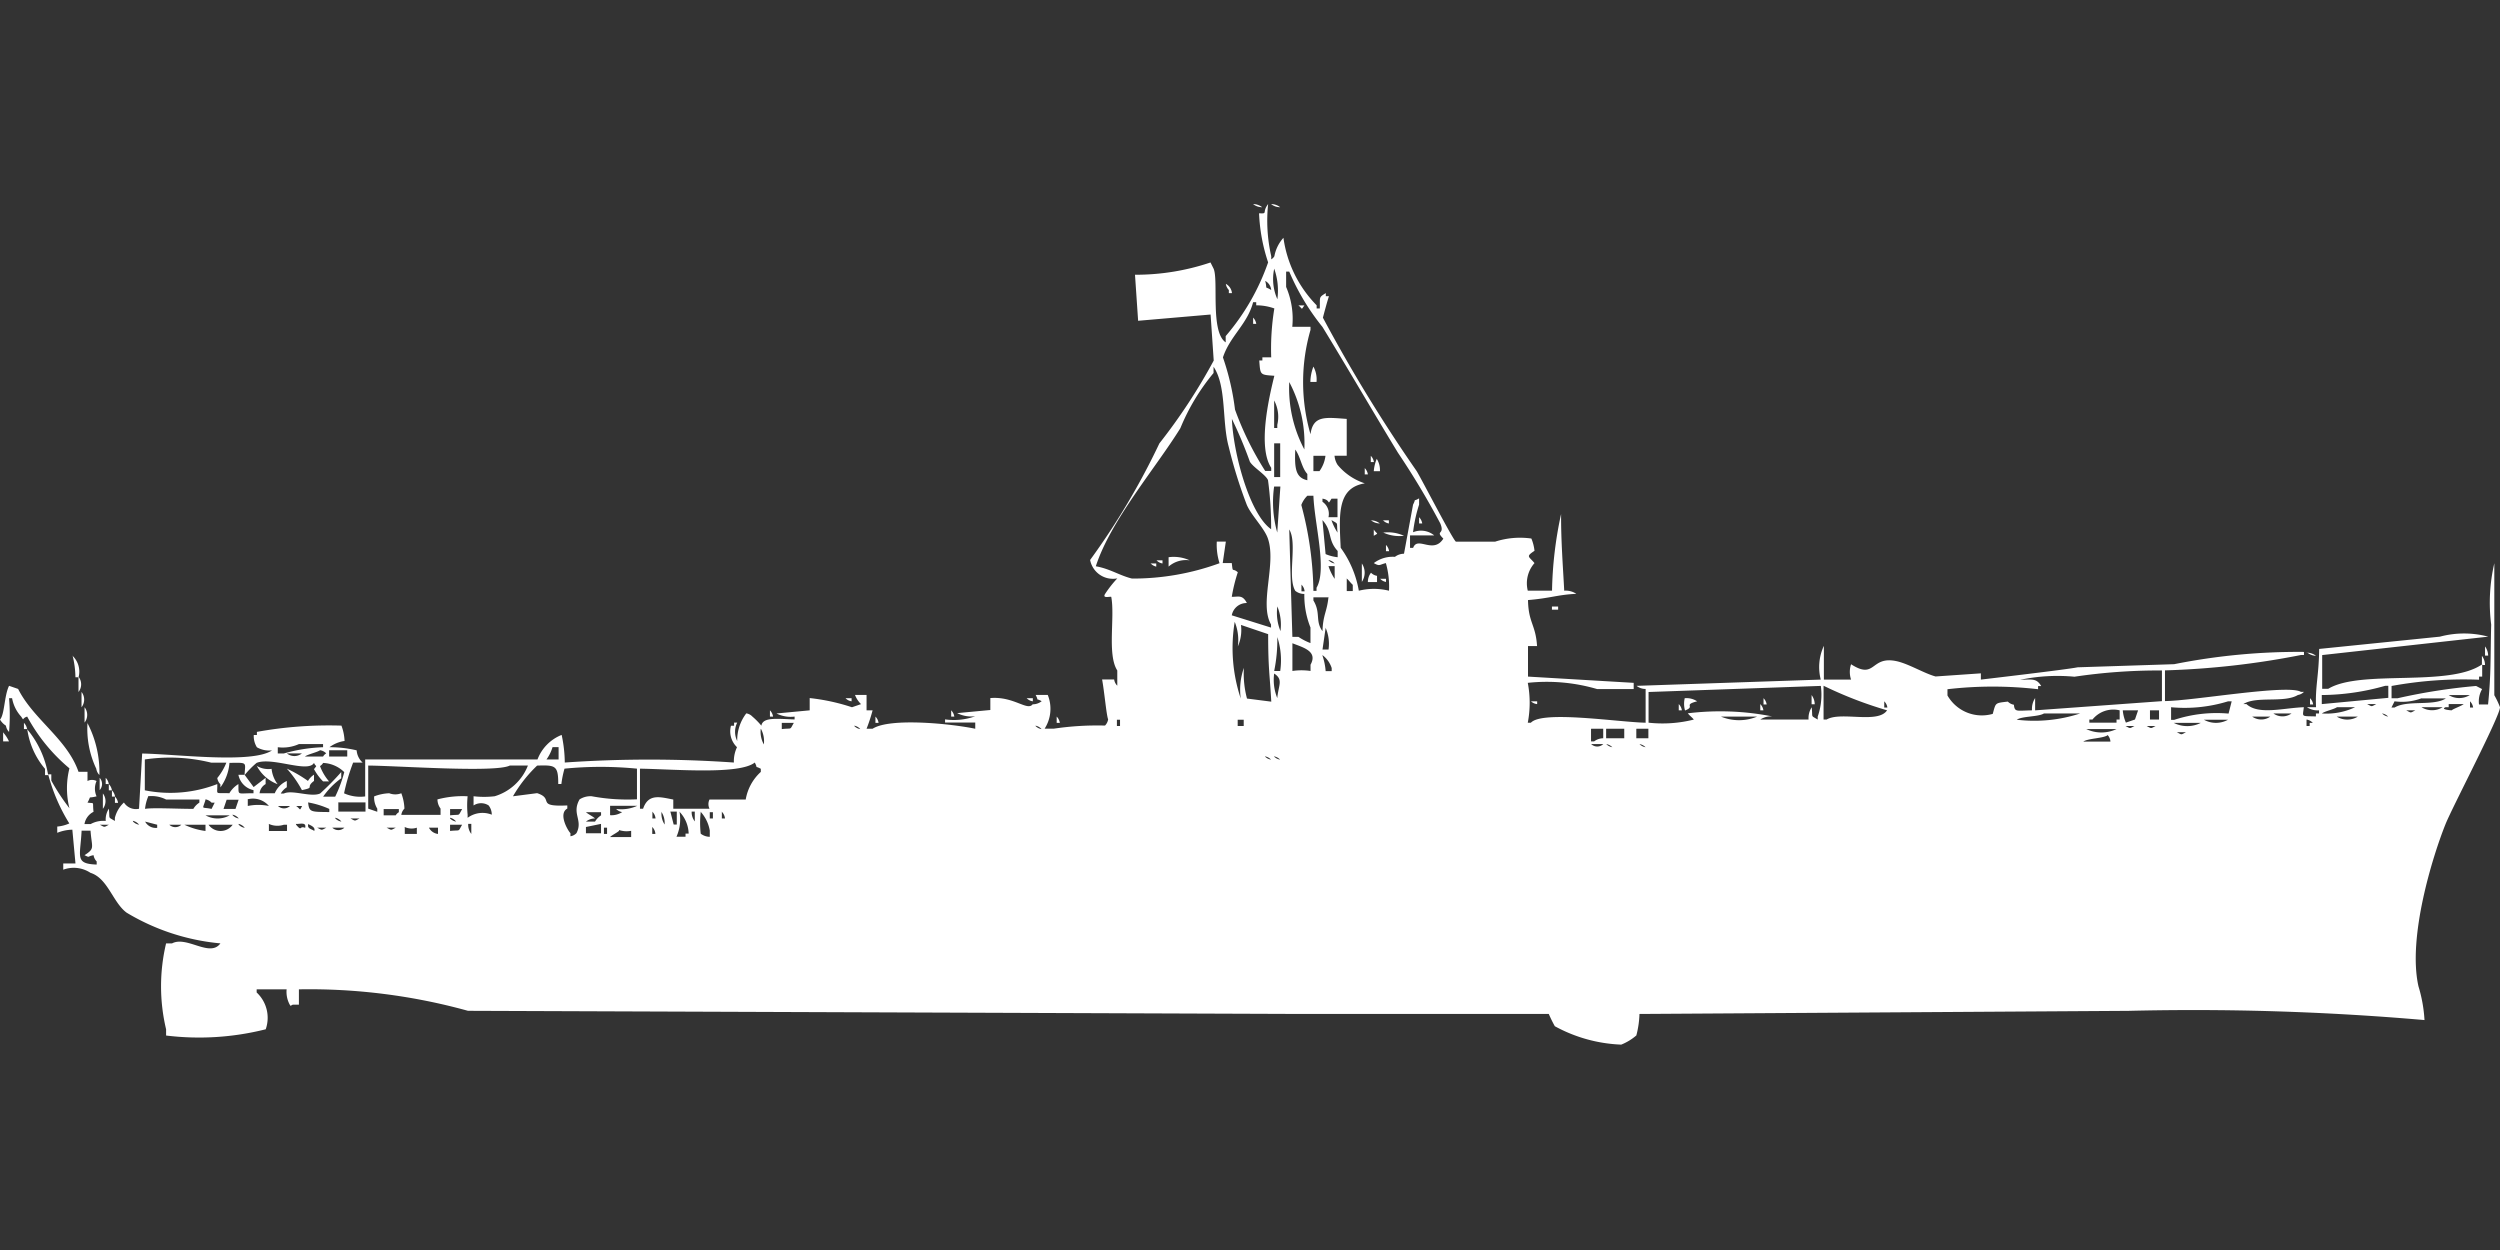 <svg xmlns="http://www.w3.org/2000/svg" width="80" height="40" viewBox="0 0 80 40">
  <rect x="0" y="0" width="80" height="40" fill="#333333" stroke="none"/>
  <defs>
    <style>
      .cls-1 {
        fill: #fff;
        fill-rule: evenodd;
      }
    </style>
  </defs>
  <path id="Color_Fill_1" data-name="Color Fill 1" class="cls-1" d="M40.1,6a0.462,0.462,0,0,1,.29.1A0.462,0.462,0,0,1,40.1,6Zm8.792,12.371h0.773a12.5,12.5,0,0,1,.29-2.454c-0.005.87,0.062,1.709,0.1,2.454a0.617,0.617,0,0,1,.387.1c-0.62.032-.83,0.141-1.546,0.2,0.013,0.732.245,0.778,0.29,1.473h-0.29V21.12l3.382,0.2v0.2H51.111a5.716,5.716,0,0,0-2.222-.2,3.4,3.4,0,0,1,0,1.276h0.1c0.361-.4,2.787-0.019,3.671,0v-1.08a0.462,0.462,0,0,1-.29-0.1l5.894-.2a1.613,1.613,0,0,1,.1-1.08v1.08h0.87a0.779,0.779,0,0,1,0-.491c0.794,0.511.613-.276,1.449-0.1,0.392,0.083.892,0.394,1.256,0.491l1.449-.1v0.2s2.811-.329,3.092-0.393l3.092-.1a20.316,20.316,0,0,1,4.155-.393v0.1h-0.1a26.3,26.3,0,0,1-4.348.491v0.982c0.9-.006,3.931-0.546,4.348-0.295h0.1a0.346,0.346,0,0,1-.193.1C73.09,21.975,72.2,21.731,71.787,22h0.1c0.389,0.356,1.178.123,1.836,0.1-0.038.327-.1,0.278,0.386,0.295V22.3h0.1V22.2a0.617,0.617,0,0,1-.386-0.1h0.29c-0.03-.667.092-1.008,0.1-1.865l3.865-.393a3,3,0,0,1,1.546,0l-5.314.589v1.08h0.193c1.034-.63,3.866-0.04,4.927-0.785V21.12h-0.1v0.1a12.838,12.838,0,0,0-2.8.2v0.393h0.193a18.733,18.733,0,0,1,2.512-.393l0.193,0.1a0.784,0.784,0,0,0-.1.491h0.29c0.1-.991.072-1.5,0.1-2.553a5.591,5.591,0,0,1,.1-1.964v4.222A2.643,2.643,0,0,1,80,22.1c0.007,0.273-1.517,3.182-1.739,3.731-0.418,1.036-1.223,3.636-.87,5.2a4.577,4.577,0,0,1,.193,1.08,85.578,85.578,0,0,0-9.469-.295l-15.652.1a3.037,3.037,0,0,1-.1.687,1.739,1.739,0,0,1-.483.294,4.8,4.8,0,0,1-2.126-.589,4.288,4.288,0,0,1-.193-0.393H41.449l-26.473-.1a19.04,19.04,0,0,0-5.411-.687v0.491H9.372c-0.094.025-.037,0.077-0.1,0a0.861,0.861,0,0,1-.1-0.491H8.213v0.1a1.11,1.11,0,0,1,.29,1.178,8.709,8.709,0,0,1-3.188.2v-0.2a5.94,5.94,0,0,1,0-2.749H5.507c0.47-.25,1.213.462,1.546,0a7.064,7.064,0,0,1-3-.982c-0.443-.325-0.6-1.1-1.159-1.276a0.97,0.97,0,0,0-.87-0.1v-0.2H2.415l-0.1-1.08a1.368,1.368,0,0,0-.483.1v-0.2a1.206,1.206,0,0,0,.386-0.1,5.736,5.736,0,0,1-.676-1.571h0.1v0.2a6.731,6.731,0,0,0,.58.884,2.614,2.614,0,0,1,0-1.276A5.645,5.645,0,0,1,.87,22.4c-0.186.054-.083,0.161-0.193,0a1.179,1.179,0,0,1-.29-0.589H0.29a6.437,6.437,0,0,1,0,1.08,0.356,0.356,0,0,1-.1-0.2A0.594,0.594,0,0,1,0,22.495c0.149-.158.133-0.763,0.29-1.08l0.29,0.1c0.489,0.976,1.568,1.6,1.932,2.651H2.8v0.295a0.319,0.319,0,0,1,.29,0,0.605,0.605,0,0,0,0,.491c-0.314.081-.148-0.048-0.29,0.2,0.244,0.038.152-.057,0.193,0.295a0.538,0.538,0,0,0-.29.393H2.9a0.826,0.826,0,0,1,.483-0.1,0.642,0.642,0,0,1,.1-0.393c0.04,0.352-.046.247,0.193,0.393v-0.1a1,1,0,0,1,.29-0.491,0.453,0.453,0,0,0,.483.2l0.1-1.767c1.083,0.017,3.517.332,4.155-.1a0.8,0.8,0,0,1-.483-0.1,0.67,0.67,0,0,1-.1-0.393h0.1v-0.1a12.944,12.944,0,0,1,2.705-.2,1.563,1.563,0,0,1,.1.491,1.05,1.05,0,0,0-.483.2,3.693,3.693,0,0,1,.87.1,0.583,0.583,0,0,0,.193.393H11.3a6.332,6.332,0,0,0-.29.982,1.261,1.261,0,0,0,.676.1V23.771H17.2a1.367,1.367,0,0,1,.773-0.785,4.415,4.415,0,0,1,.1.884,39.009,39.009,0,0,1,5.411,0,1.055,1.055,0,0,1,.1-0.491,0.7,0.7,0,0,1-.193-0.687h0.1v-0.1h0.1a0.663,0.663,0,0,0,0,.589,1.41,1.41,0,0,1,.29-0.884,0.329,0.329,0,0,1,.193.1,2.342,2.342,0,0,1,.29.294c0.045-.282.5-0.218,1.063-0.2V22.4a1.006,1.006,0,0,1-.58-0.1l1.063-.1V21.807a6.5,6.5,0,0,1,1.353.294l0.29-.1a0.822,0.822,0,0,1-.193-0.294H27.73V22.2h0.193a5.3,5.3,0,0,1-.193.589h0.193c0.549-.358,2.495-0.165,3.285,0v-0.2H30.242v-0.1a2,2,0,0,0,.966-0.1,1.006,1.006,0,0,1-.58-0.1l1.063-.1V21.807c0.752-.062,1.185.425,1.353,0.2a0.462,0.462,0,0,0,.29-0.1c-0.238-.127-0.066.042-0.193-0.2h0.387a1.179,1.179,0,0,1-.1,1.08h0.29a9.494,9.494,0,0,1,1.642-.1,0.356,0.356,0,0,0,.1-0.2c-0.056-.142-0.122-0.9-0.193-1.276h0.386a0.337,0.337,0,0,0,.1.2V20.924c-0.328-.506-0.07-1.708-0.193-2.356-0.048-.017-0.3.064-0.193-0.1a3.652,3.652,0,0,1,.387-0.491,0.742,0.742,0,0,1-.87-0.589A23.25,23.25,0,0,0,37.1,13.658a18.326,18.326,0,0,0,1.739-2.651l-0.1-1.473-2.319.2-0.1-1.473a7.491,7.491,0,0,0,2.416-.393l0.1,0.2c0.161,0.371-.111,2.026.386,2.356v-0.2A7.29,7.29,0,0,0,40.58,7.865a5.647,5.647,0,0,1-.29-1.571c0.3,0.017.081-.023,0.29-0.295a5.117,5.117,0,0,0,.1,1.669v0.1a0.276,0.276,0,0,0,.1-0.1,1.2,1.2,0,0,1,.29-0.589,3.827,3.827,0,0,0,1.063,2.16v0.1h0.1c0.014-.37-0.046-0.345.193-0.491v0.1h0.1c-0.077.236-.193,0.687-0.193,0.687a49.323,49.323,0,0,0,3,4.909c0.165,0.269,1.158,2.2,1.256,2.258h1.256a2.587,2.587,0,0,1,1.159-.1,1.408,1.408,0,0,1,.1.393c-0.291.191-.178,0.176,0,0.393A0.977,0.977,0,0,0,48.889,18.371ZM40.676,6a0.462,0.462,0,0,1,.29.1A0.462,0.462,0,0,1,40.676,6Zm0.1,2.062a1.577,1.577,0,0,0,.1.982A2.1,2.1,0,0,0,40.773,8.062Zm0.58,1.865h0.58v0.1a6.01,6.01,0,0,0,0,3.338c0.082-.615.488-0.538,1.159-0.491v1.178H42.705a0.626,0.626,0,0,0,.1.295,1.883,1.883,0,0,0,.87.589c-0.889.145-.825,0.993-0.773,2.062a3.286,3.286,0,0,1,.58,1.374,2.01,2.01,0,0,1,.966,0,2.728,2.728,0,0,0-.1-0.884c-0.213.051-.192,0.111-0.386,0a1,1,0,0,1,.676-0.2,0.488,0.488,0,0,1,.29-0.1l0.29-1.571c0.125-.242-0.041-0.067.193-0.2v0.2a4.61,4.61,0,0,0-.193.884,0.663,0.663,0,0,1,.676.1H45.121V17h0.1c0.139-.39.646,0.215,0.966-0.295-0.282-.283.067-0.1-0.1-0.491a25.155,25.155,0,0,0-1.353-2.258c-0.8-1.314-1.588-2.671-2.415-4.025A7.407,7.407,0,0,1,41.256,8.16h-0.1V8.651A2.59,2.59,0,0,1,41.353,9.927Zm-0.87-1.473c0.08,0.319-.047.15,0.193,0.295A0.373,0.373,0,0,0,40.483,8.455Zm-1.256.1a0.38,0.38,0,0,1,.193.295h-0.1v-0.1A0.356,0.356,0,0,1,39.227,8.553Zm1.449,2.356a8,8,0,0,1,.1-1.571,1.744,1.744,0,0,0-.58-0.1v-0.1H40.1c-0.185.708-.739,1.079-0.966,1.767a8.1,8.1,0,0,1,.386,1.669,9.821,9.821,0,0,0,.966,1.964h0.193v-0.1c-0.438-.668-0.074-2.241.1-2.945-0.465-.033-0.447-0.021-0.483-0.491h0.1v-0.1h0.29Zm0.87-1.669h0.193C41.624,9.4,41.7,9.36,41.546,9.24ZM40.1,9.633a0.356,0.356,0,0,1,.1.2H40.1v-0.2ZM38.937,16.8h0.29l-0.1.687h0.29c0.038,0.341.01,0.136,0.193,0.294a5.234,5.234,0,0,0-.193.785c0.208,0.008.339-.079,0.483,0.2a0.481,0.481,0,0,0-.483.393l1.256,0.393v-0.1c-0.384-.664.178-1.939-0.1-2.749-0.113-.333-0.529-0.735-0.676-1.08a15.314,15.314,0,0,1-.58-1.865c-0.219-.8-0.062-1.929-0.483-2.553v0.2a6.8,6.8,0,0,0-1.063,1.767c-0.8,1.291-2.227,2.945-2.705,4.418,0.446,0.076.77,0.3,1.159,0.393a8.066,8.066,0,0,0,2.8-.491A1.977,1.977,0,0,1,38.937,16.8Zm3.092-5.6a0.861,0.861,0,0,1,.1.491H41.932A1.428,1.428,0,0,1,42.029,11.2Zm-0.773.491a4.186,4.186,0,0,0,.483,2.16A4.176,4.176,0,0,0,41.256,11.695Zm-0.483.589v0.884h0.1v-0.1A1.114,1.114,0,0,0,40.773,12.284Zm-1.353.589c0.042,1.083.56,3.045,1.256,3.535a11.17,11.17,0,0,0-.1-1.571c-0.081-.182-0.465-0.4-0.58-0.589A13.612,13.612,0,0,0,39.42,12.873Zm1.353,0.786v1.08h0.193v-1.08H40.773Zm0.676,0.2c-0.028.611,0.014,0.9,0.386,0.982v-0.2C41.648,14.431,41.62,14.091,41.449,13.855Zm0.58,0.2v0.491h0.193a1.05,1.05,0,0,0,.193-0.491H42.029Zm1.836,0a0.356,0.356,0,0,1,.1.2h-0.1v-0.2Zm0.193,0.1a0.671,0.671,0,0,1,.1.393H43.961A1.26,1.26,0,0,1,44.058,14.149Zm-0.386.294a0.356,0.356,0,0,1,.1.2h-0.1v-0.2Zm-2.9.589a3.572,3.572,0,0,0,.1,1.473l0.1-1.473H40.773Zm1.063,0.295a0.824,0.824,0,0,0-.193.295,11.123,11.123,0,0,1,.387,2.749h0.1v-0.1c0.344-.581-0.067-2.045-0.1-2.945H41.836Zm0.676,0.687H42.8V15.426H42.609c-0.157.248,0,.043-0.29,0v0.1A0.467,0.467,0,0,1,42.512,16.015Zm2.9,0a0.356,0.356,0,0,1,.1.2h-0.1v-0.2Zm-3.092.1,0.1,1.08a1.347,1.347,0,0,0,.386.1v-0.2C42.474,16.74,42.645,16.471,42.319,16.113Zm0.29,0a1.746,1.746,0,0,0,.193.393C42.762,16.154,42.848,16.258,42.609,16.113Zm1.256,0a0.463,0.463,0,0,1,.29.1A0.462,0.462,0,0,1,43.865,16.113Zm0.386,0h0.193v0.1A0.329,0.329,0,0,1,44.251,16.113Zm-2.512,2.356a0.462,0.462,0,0,1-.29-0.1c-0.264-.442.076-1.524-0.193-1.964q0.048,1.718.1,3.436h0.193a1.881,1.881,0,0,0,.386.2V19.549A2.756,2.756,0,0,1,41.739,18.469Zm2.222-2.062c0.108,0.163.171,0.1,0,.2v-0.2Zm0.29,0.1a1.233,1.233,0,0,1,.676.1A1.233,1.233,0,0,1,44.251,16.506Zm0.1,0.393a0.356,0.356,0,0,1,.1.2h-0.1V16.9Zm-6.956.393a1.232,1.232,0,0,1,.676.1,0.845,0.845,0,0,0-.676.2V17.291Zm-0.386.1H37.2v0.1A0.33,0.33,0,0,1,37,17.389Zm5.507,0a0.347,0.347,0,0,0,.193.1A0.346,0.346,0,0,0,42.512,17.389Zm-5.7.1H37v0.1A0.33,0.33,0,0,1,36.812,17.487Zm6.763,0a0.527,0.527,0,0,1,0,.589V17.487Zm-1.063.1a1.747,1.747,0,0,0,.193.393V17.586H42.512Zm1.256,0.491a0.48,0.48,0,0,1,.1-0.295,0.346,0.346,0,0,0,.193.1v0.2h-0.29Zm-0.676-.1v0.393h0.193v-0.2C43.2,18.1,43.176,18.051,43.092,17.978Zm1.063,0h0.193v0.1A0.33,0.33,0,0,1,44.155,17.978Zm-2.512.2v0.2h0.1A0.338,0.338,0,0,0,41.643,18.175Zm0.87,0.393H42.029v0.1c0.243,0.4.05,0.656,0.29,0.982C42.339,19.124,42.464,19.054,42.512,18.567Zm-1.642.294a1.545,1.545,0,0,0,.1.786A1.547,1.547,0,0,0,40.87,18.862Zm8.792,0h0.193v0.1H49.662v-0.1Zm-8.986,3.044c-0.049-.887-0.1-1.046-0.1-2.16l-0.87-.295a1.29,1.29,0,0,1-.1.687,1.547,1.547,0,0,0-.1-0.786,5.119,5.119,0,0,0,.193,2.455,2.1,2.1,0,0,1,.1-0.982,3.117,3.117,0,0,0,.1.982Zm1.739-2.356-0.1.687h0.193A1.29,1.29,0,0,0,42.416,19.549Zm-1.546.294a4.994,4.994,0,0,1-.1,1.08h0.193A2.384,2.384,0,0,0,40.87,19.844Zm0.483,1.08a1.97,1.97,0,0,1,.58,0v-0.2c0.241-.434-0.238-0.551-0.58-0.687v0.884Zm38.164-.785a0.506,0.506,0,0,1,.1.294h-0.1V20.138Zm-5.7.2a0.463,0.463,0,0,1,.29.1A0.462,0.462,0,0,1,73.816,20.335Zm-71.5.1a0.7,0.7,0,0,1,.193.687h-0.1A3.034,3.034,0,0,0,2.319,20.433Zm40,0a2.009,2.009,0,0,1,.1.491h0.193v-0.1A0.841,0.841,0,0,0,42.319,20.433Zm37.1,0a0.506,0.506,0,0,1,.1.295h-0.1V20.433ZM65.024,22.2a0.641,0.641,0,0,1,.1-0.393V22.2l4.058-.294V20.924a18.351,18.351,0,0,0-2.8.2,5.78,5.78,0,0,0-1.739.1c0.389-.013.528-0.053,0.676,0.2h-0.1v0.1a12.565,12.565,0,0,0-2.9,0v0.2a1.267,1.267,0,0,0,1.449.589c0.1-.361.063-0.345,0.483-0.393a0.347,0.347,0,0,0,.193.1C64.472,22.263,64.524,22.209,65.024,22.2ZM40.773,21.022a1.546,1.546,0,0,0,.1.786C40.911,21.388,41.074,21.219,40.773,21.022Zm-38.261.1a0.4,0.4,0,0,1,0,.491V21.12Zm50.242,0.491v0.982a4.1,4.1,0,0,0,1.449-.1c-0.072-.086-0.122-0.111-0.193-0.2a8.55,8.55,0,0,1,2.705.1,0.617,0.617,0,0,0-.387.1h1.546a0.642,0.642,0,0,1,.1-0.393c0.04,0.351-.046.247,0.193,0.393V22.4a2.127,2.127,0,0,0,.1-0.982Zm5.6-.2v1.08h0.1c0.453-.267,1.642.147,1.932-0.294A12.816,12.816,0,0,1,58.358,21.415ZM74.3,22l2.126-.2V21.415h-0.1a7.545,7.545,0,0,1-2.029.295V22ZM2.609,21.611a0.4,0.4,0,0,1,0,.491V21.611Zm55.362,0.1a0.506,0.506,0,0,1,.1.294h-0.1V21.709Zm20.387,0a0.642,0.642,0,0,0,.676,0H78.358Zm-51.3.1h0.193v0.1A0.33,0.33,0,0,1,27.053,21.807Zm5.8,0h0.193v0.1A0.33,0.33,0,0,1,32.85,21.807Zm21.063,0a0.617,0.617,0,0,1,.387.1c-0.468.12-.034,0.156-0.387,0.294A0.773,0.773,0,0,1,53.913,21.807Zm2.512,0a0.356,0.356,0,0,1,.1.2h-0.1v-0.2Zm17.488,0a0.356,0.356,0,0,1,.1.2h-0.1v-0.2Zm3.575,0a1.764,1.764,0,0,1-.87.1l-0.1.2h0.1c0.409-.251,1.243-0.035,1.643-0.294H77.488Zm-28.5.1h0.193V22A0.33,0.33,0,0,1,48.986,21.906Zm11.3,0v0.2h0.1A0.339,0.339,0,0,0,60.29,21.906Zm9.179,0.2v0.393h0.1a4.345,4.345,0,0,1,1.739-.2l0.1-.393H71.3A4.722,4.722,0,0,1,69.469,22.1Zm9.565-.2v0.2h0.1A0.337,0.337,0,0,0,79.034,21.906ZM53.72,22a0.356,0.356,0,0,1,.1.2h-0.1V22Zm2.609,0a0.356,0.356,0,0,1,.1.2h-0.1V22Zm19.42,0c0.166,0.087.123,0.087,0.29,0h-0.29Zm2.609,0v0.1h-0.1c-0.186.076,0.193,0.1,0.193,0.1,0.083-.064.3-0.131,0.386-0.2H78.358Zm-75.652.1a0.4,0.4,0,0,1,0,.491V22.1Zm72.077,0c-0.1.068-.386,0.126-0.483,0.2a2.152,2.152,0,0,0,1.063-.2h-0.58Zm2.705,0a0.641,0.641,0,0,0,.676,0H77.488Zm-52.85.1a0.356,0.356,0,0,1,.1.2h-0.1V22.2Zm5.8,0a0.356,0.356,0,0,1,.1.2h-0.1V22.2Zm37.391,0a0.857,0.857,0,0,0-.87.294h-0.1v0.1h0.87v-0.1h0.1V22.2Zm0.1,0a1.26,1.26,0,0,0,.1.393l0.29-.1,0.1-.294H67.923Zm0.87,0v0.294h0.29V22.2h-0.29ZM77,22.2c0.166,0.087.123,0.087,0.29,0H77Zm-11.594.1c-0.18.112-.692,0.081-0.87,0.2a4.715,4.715,0,0,0,2.029-.2H65.411Zm7.343,0a0.5,0.5,0,0,0,.58,0h-0.58Zm3.478,0a0.347,0.347,0,0,0,.193.1A0.346,0.346,0,0,0,76.232,22.3Zm-48.213.1a0.356,0.356,0,0,1,.1.2h-0.1V22.4Zm5.8,0a0.356,0.356,0,0,1,.1.2h-0.1V22.4Zm21.256,0a1.513,1.513,0,0,0,1.159,0H55.073Zm17,0a0.5,0.5,0,0,0,.58,0h-0.58Zm2.705,0a0.642,0.642,0,0,0,.676,0H74.783Zm-39.034.1v0.2h0.1v-0.2h-0.1Zm3.865,0v0.2h0.193v-0.2H39.614Zm30.918,0a0.793,0.793,0,0,0,.773,0H70.531Zm3.285,0v0.2h0.1v-0.1h0.1A0.348,0.348,0,0,0,73.816,22.495Zm-73.043.1a0.356,0.356,0,0,1,.1.2h-0.1v-0.2Zm2.029,0a3.417,3.417,0,0,1,.386,1.669,0.356,0.356,0,0,1-.1-0.2A3,3,0,0,1,2.8,22.593Zm22.222,0v0.2c0.346-.041.243,0.046,0.386-0.2H25.024Zm44.541,0a0.957,0.957,0,0,0,.87,0h-0.87Zm-42.222.1a0.346,0.346,0,0,0,.193.1A0.346,0.346,0,0,0,27.343,22.691Zm5.8,0a0.346,0.346,0,0,0,.193.1A0.346,0.346,0,0,0,33.14,22.691Zm34.879,0c0.166,0.087.123,0.087,0.29,0h-0.29Zm0.676,0c0.166,0.087.123,0.087,0.29,0H68.7Zm-67.826.1a3.045,3.045,0,0,1,.676,1.473h-0.1v-0.2A2.5,2.5,0,0,1,.87,22.789Zm23.478,0a0.834,0.834,0,0,0,.1.491A0.832,0.832,0,0,0,24.348,22.789Zm26.57,0v0.393h0.1a0.489,0.489,0,0,1,.29-0.1V22.789H50.918Zm0.483,0v0.294h0.58V22.789H51.4Zm0.966,0v0.294h0.386V22.789H52.367Zm14.4,0a1.133,1.133,0,0,0,.966,0H66.763Zm-66.667.1a1.138,1.138,0,0,1,.193.294H0.1V22.887Zm69.565,0c0.166,0.087.124,0.087,0.29,0h-0.29Zm-2.222.1c-0.157.1-.617,0.094-0.773,0.2h0.869A0.337,0.337,0,0,0,67.44,22.986ZM9.565,23.28a1.261,1.261,0,0,1-.676.1v0.2H9.082a5.215,5.215,0,0,1,1.256-.2v-0.1H9.565Zm41.353,0a0.279,0.279,0,0,0,.386,0H50.918Zm0.483,0a0.346,0.346,0,0,0,.193.1A0.346,0.346,0,0,0,51.4,23.28Zm1.063,0a0.346,0.346,0,0,0,.193.1A0.346,0.346,0,0,0,52.464,23.28Zm-34.589.491V23.378H17.681a1.327,1.327,0,0,1-.193.393h0.387Zm-7.633-.294c-0.1.068-.386,0.126-0.483,0.2h0.58a0.276,0.276,0,0,1,.1-0.1A0.347,0.347,0,0,0,10.242,23.476Zm0.29,0v0.2h0.58v-0.2h-0.58Zm-1.353.1a0.383,0.383,0,0,0,.483,0H9.179Zm31.3,0.1a0.346,0.346,0,0,0,.193.1A0.347,0.347,0,0,0,40.483,23.673Zm0.29,0a0.346,0.346,0,0,0,.193.1A0.347,0.347,0,0,0,40.773,23.673Zm-36.135.1v0.982a4.147,4.147,0,0,0,2.319-.2c0.011,0.372-.1.269,0.386,0.294a0.866,0.866,0,0,1,.29-0.294c0.011,0.381-.063.291,0.483,0.294v-0.1a0.622,0.622,0,0,1-.483-0.491H7.826l0.29,0.393L8.5,24.36v0.2a0.38,0.38,0,0,0-.193.294H8.792a0.752,0.752,0,0,1,.386-0.393v0.2a0.6,0.6,0,0,0-.193.2h0.1c0.267-.128.863,0.13,1.159,0a8.682,8.682,0,0,0,.676-0.687v0.2a2.443,2.443,0,0,0-.58.589h0.386a4.152,4.152,0,0,0,.29-0.786,1.027,1.027,0,0,0-.676-0.294,0.277,0.277,0,0,1-.1.1,1.617,1.617,0,0,0,.29.491H10.338a1.726,1.726,0,0,1-.29-0.393c0.12-.154.062-0.05,0-0.2-0.185.336-1.337-.2-1.836,0a2.762,2.762,0,0,0-.386.393c0.019-.423.116-0.4-0.483-0.393a1.521,1.521,0,0,1-.29.785v-0.1a0.356,0.356,0,0,1-.1-0.2,1.842,1.842,0,0,0,.29-0.491H6.763A5.479,5.479,0,0,0,4.638,23.771Zm15.845,0.295v1.276h0.1c0.169-.5.554-0.371,0.966-0.294v0.294h1.159a0.333,0.333,0,0,1,0-.294h1.159a1.541,1.541,0,0,1,.483-0.884v-0.1c-0.238-.127-0.066.042-0.193-0.2C23.658,24.264,21.606,24.085,20.483,24.066Zm-12.271-.1a0.725,0.725,0,0,0,.483.1,0.975,0.975,0,0,0,.193.491A1.233,1.233,0,0,1,8.213,23.967Zm3.575,0v1.374l0.29,0.1v-0.1a0.67,0.67,0,0,1-.1-0.393,1.5,1.5,0,0,1,.483-0.1,0.531,0.531,0,0,0,.386,0,1.563,1.563,0,0,1,.1.491,0.357,0.357,0,0,0-.1.2h1.256v-0.2a0.506,0.506,0,0,1-.1-0.294,3.127,3.127,0,0,1,.966-0.1,2.935,2.935,0,0,0,0,.589v0.1a0.8,0.8,0,0,1,.773-0.1,0.48,0.48,0,0,0-.1-0.295,0.439,0.439,0,0,0-.483,0V24.949a2.913,2.913,0,0,0,.676,0,1.653,1.653,0,0,0,1.063-.982h-0.58C15.848,24.2,12.759,23.975,11.787,23.967Zm8.6,1.08V24.066a11.811,11.811,0,0,0-2.319,0,3.2,3.2,0,0,0-.1.491h-0.1c0-.593-0.088-0.608-0.676-0.589a4.408,4.408,0,0,0-.773.982l0.773-.1c0.571,0.185-.073.44,0.966,0.393v0.1c-0.3.163,0.021,0.714,0.1,0.786v0.1a0.33,0.33,0,0,0,.193-0.1c0.218-.416-0.164-0.621.1-1.08a0.644,0.644,0,0,1,.387-0.1A6.266,6.266,0,0,0,20.387,25.047ZM9.179,24.066a4.08,4.08,0,0,1,.676.393,0.6,0.6,0,0,1,.193-0.2v0.2c-0.295.223,0.056,0.2-.386,0.294A3.442,3.442,0,0,0,9.179,24.066Zm-5.99.294a0.29,0.29,0,0,1,0,.393V24.36Zm0.193,0a0.356,0.356,0,0,1,.1.2h-0.1v-0.2Zm0.1,0.2a0.356,0.356,0,0,1,.1.2h-0.1v-0.2Zm0.1,0.2a0.356,0.356,0,0,1,.1.2h-0.1v-0.2Zm-0.29.1a0.4,0.4,0,0,1,0,.491V24.851Zm0.386,0.1a0.356,0.356,0,0,1,.1.2h-0.1v-0.2Zm1.063,0a1.407,1.407,0,0,0-.1.393c0.246-.044,1.015,0,1.546,0a0.594,0.594,0,0,1,.193-0.2v-0.1H5.314A1.032,1.032,0,0,0,4.734,24.949Zm1.836,0.1c-0.1.34-.147,0.22,0.193,0.294l0.1-.2h-0.1A0.346,0.346,0,0,0,6.57,25.047Zm0.676,0-0.1.294H7.536l0.1-.294H7.246Zm0.676,0v0.2a1.689,1.689,0,0,1,.676,0A0.67,0.67,0,0,0,7.923,25.047Zm1.932,0.1c0.034,0.3.087,0.288,0.676,0.295v-0.1A2.8,2.8,0,0,0,9.855,25.146Zm0.966,0V25.44h0.869V25.146H10.821Zm-1.932.1a0.279,0.279,0,0,0,.386,0H8.889Zm0.58,0c0.16,0.11.1,0.174,0.193,0H9.469Zm10.048,0v0.295a0.617,0.617,0,0,0,.387-0.1,0.329,0.329,0,0,1-.193-0.1,1.233,1.233,0,0,0,.676-0.1h-0.87Zm-7.246.1v0.2h0.386a0.277,0.277,0,0,1,.1-0.1v-0.1H12.271Zm2.126,0v0.2c0.346-.041.243,0.046,0.386-0.2H14.4Zm4.348,0.1c0.075,0.067.216,0.129,0.29,0.2a0.462,0.462,0,0,0-.29.1h0.29a0.6,0.6,0,0,1,.193-0.2v-0.1H18.744Zm2.126,0v0.2h0.1A0.339,0.339,0,0,0,20.87,25.44Zm0.29,0a0.642,0.642,0,0,0,.1.393A0.641,0.641,0,0,0,21.159,25.44Zm0.29,0,0.1,0.393h0.1V25.44H21.449Zm0.29,0a1.375,1.375,0,0,1-.1.785h0.29v-0.1h0.1A1.052,1.052,0,0,0,21.739,25.44Zm0.386,0a0.479,0.479,0,0,0,.1.294V25.44h-0.1Zm0.29,0a3.046,3.046,0,0,0,0,.687,0.488,0.488,0,0,0,.29.1v-0.2A1.2,1.2,0,0,0,22.416,25.44Zm0.29,0v0.2h0.1v-0.2h-0.1Zm0.386,0v0.2h0.1A0.338,0.338,0,0,0,23.092,25.44Zm-16.522.1a0.793,0.793,0,0,0,.773,0H6.57Zm0.87,0a0.347,0.347,0,0,0,.193.1A0.346,0.346,0,0,0,7.44,25.538Zm3.285,0.1a0.347,0.347,0,0,0,.193.1A0.347,0.347,0,0,0,10.725,25.636Zm0.483,0c0.166,0.087.123,0.087,0.29,0h-0.29Zm3.188,0a0.347,0.347,0,0,0,.193.1A0.347,0.347,0,0,0,14.4,25.636Zm-10.145.1a0.346,0.346,0,0,0,.193.1A0.347,0.347,0,0,0,4.251,25.735Zm0.386,0a0.385,0.385,0,0,0,.386.2v-0.1Zm-1.449.1c0.166,0.087.123,0.087,0.29,0H3.188Zm2.222,0a0.279,0.279,0,0,0,.386,0H5.411Zm0.483,0a2.206,2.206,0,0,0,.676.2v-0.2H5.894Zm0.773,0a0.473,0.473,0,0,0,.773,0H6.667Zm0.966,0a0.346,0.346,0,0,0,.193.1A0.347,0.347,0,0,0,7.633,25.833Zm0.966,0v0.2h0.58v-0.2h-0.1A0.661,0.661,0,0,1,8.6,25.833Zm0.87,0c0.2,0.236.092,0.021,0.29,0.1C9.817,25.753,9.562,25.851,9.469,25.833Zm0.386,0c-0.032.136,0.137,0.143,0.193,0.2C10.116,25.925,9.882,25.862,9.855,25.833Zm4.541,0v0.2c0.346-.041.243,0.046,0.386-0.2H14.4Zm0.58,0a0.48,0.48,0,0,0,.1.295V25.833h-0.1Zm4.251,0.295V25.833l-0.483.1v0.2h0.483Zm-9.082-.2c0.166,0.086.123,0.087,0.29,0h-0.29Zm0.483,0a0.279,0.279,0,0,0,.386,0H10.628Zm1.739,0c0.166,0.086.123,0.087,0.29,0h-0.29Zm0.58,0v0.2h0.386v-0.2A0.523,0.523,0,0,1,12.947,25.931Zm0.773,0a0.374,0.374,0,0,0,.29.2v-0.2H13.72Zm5.6,0v0.2h0.1v-0.2h-0.1Zm1.546,0v0.2h0.1A0.339,0.339,0,0,0,20.87,25.931Zm-18.261.1c-0.04.827-.229,1.055,0.483,1.08v-0.1a0.356,0.356,0,0,1-.1-0.2c-0.219.039-.1,0.09-0.29,0,0.347-.221.232-0.235,0.193-0.785H2.609Zm17.2,0c-0.075.067-.216,0.129-0.29,0.2h0.676v-0.2A0.76,0.76,0,0,1,19.807,26.029Z" transform="translate(0 0.531)"/>
</svg>
